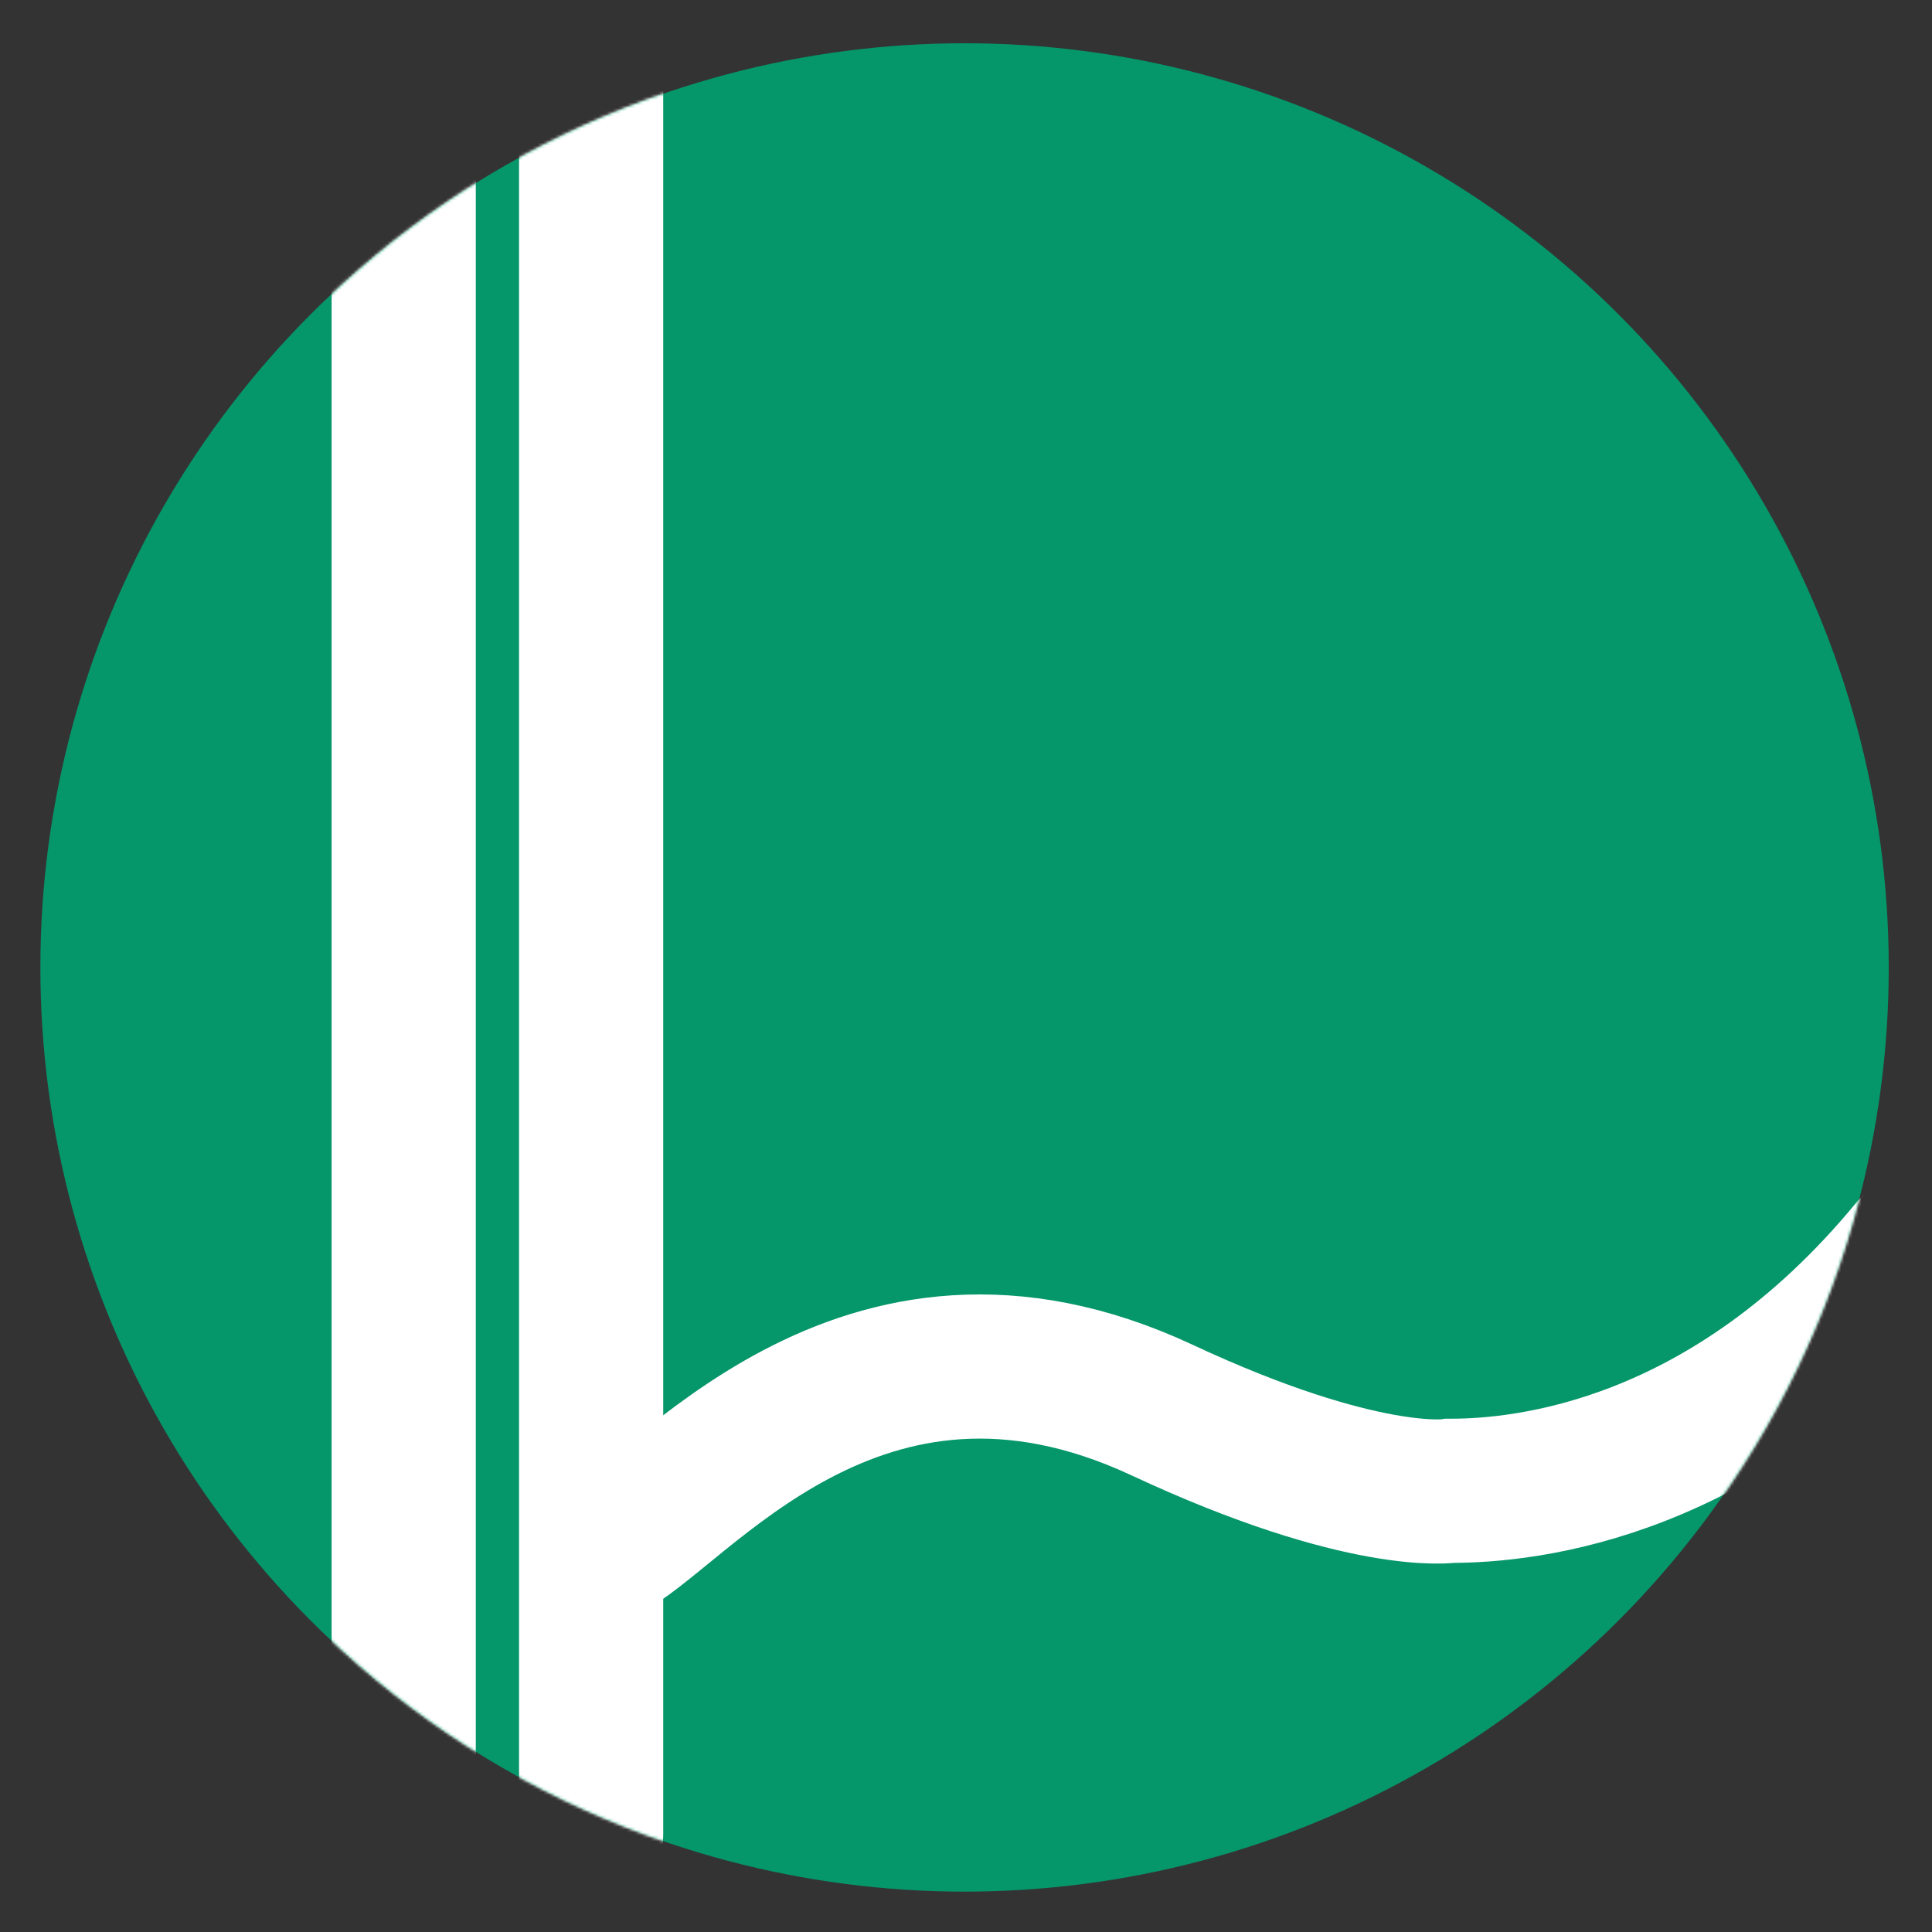 <svg width="670" height="670" viewBox="0 0 670 670" fill="none" xmlns="http://www.w3.org/2000/svg">
<rect x="0" y="0" width="670" height="670" fill="#333333" stroke="none"/>
<circle cx="334.5" cy="335.5" r="320.5" fill="#059669"/>
<mask id="mask0_506_48" style="mask-type:alpha" maskUnits="userSpaceOnUse" x="14" y="15" width="641" height="641">
<circle cx="334.5" cy="335.5" r="320.5" fill="#2E8555"/>
</mask>
<g mask="url(#mask0_506_48)">
<line x1="205" y1="30" x2="205" y2="636" stroke="white" stroke-width="50" stroke-linecap="round"/>
<line x1="140" y1="61" x2="140" y2="608" stroke="white" stroke-width="50" stroke-linecap="round"/>
<path d="M209 538C235.201 525.784 297.431 439.72 403 489C473.18 521.761 503 517 503 517C528.806 517 599.29 510.346 663 433" stroke="white" stroke-width="50" stroke-linecap="round"/>
</g>
</svg>
